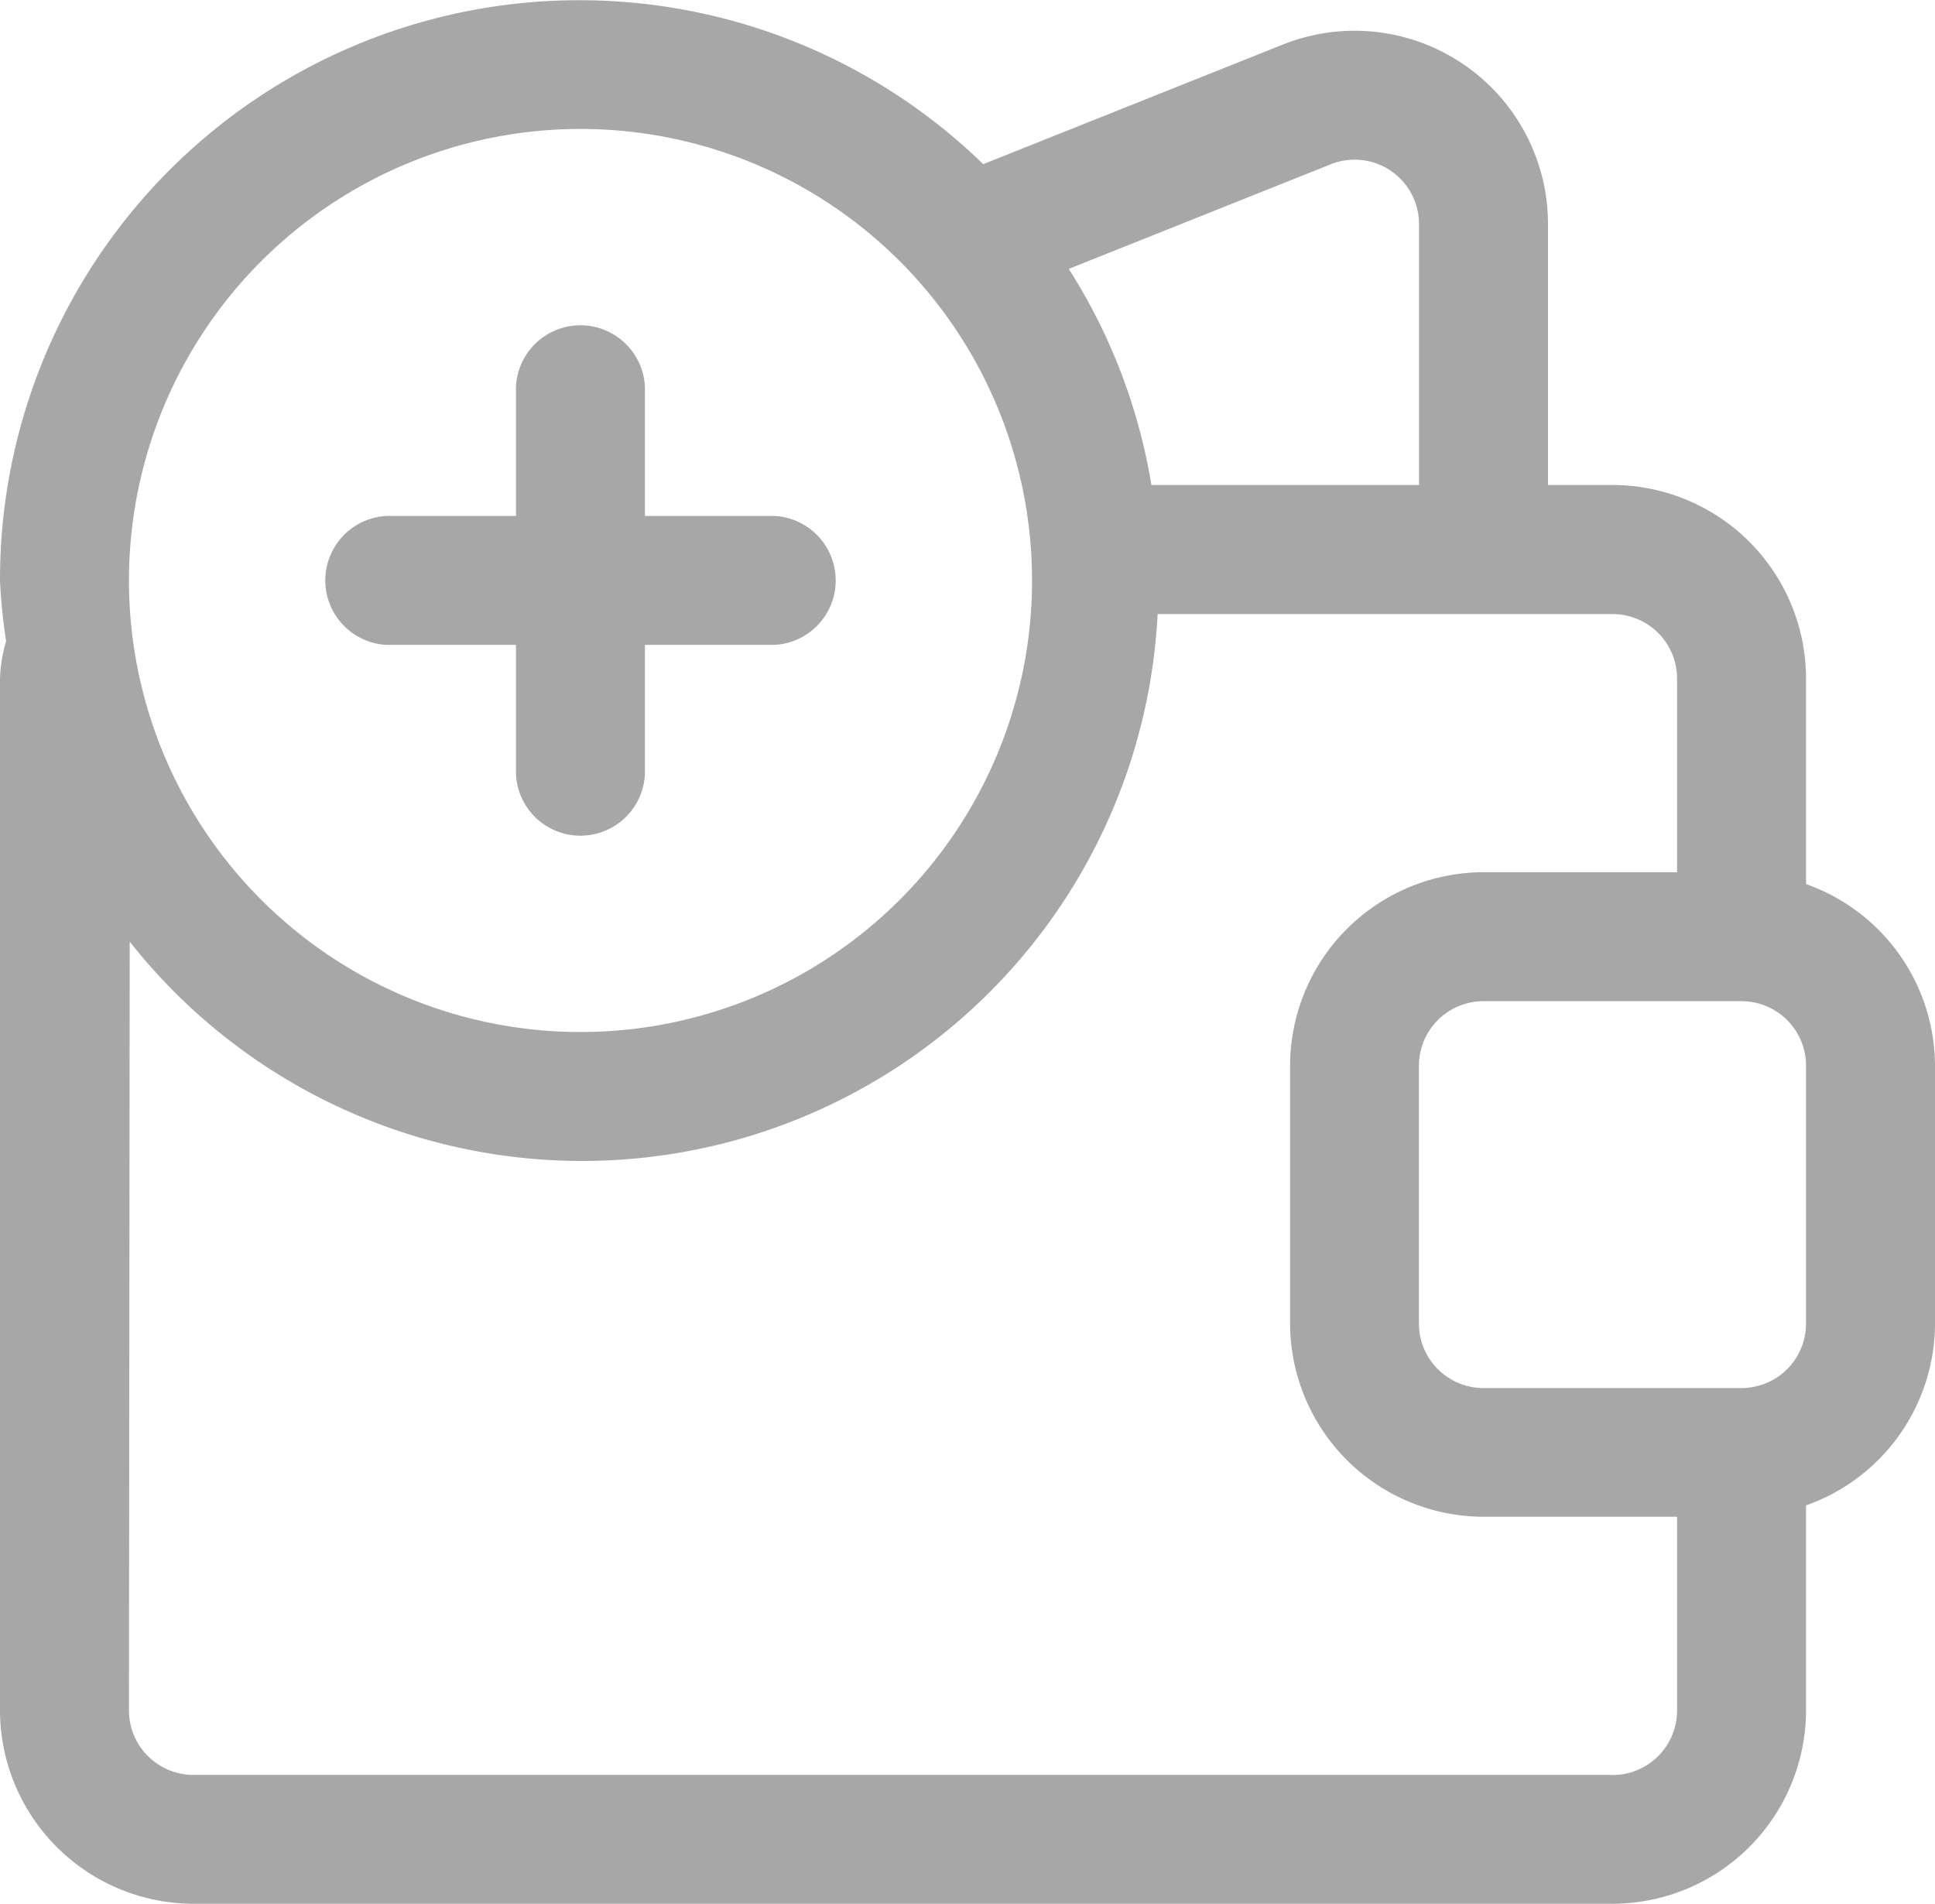 <svg xmlns="http://www.w3.org/2000/svg" width="15.5" height="15.252" viewBox="0 0 15.5 15.252">
  <g id="wallet_1_" data-name="wallet (1)" transform="translate(-0.5 -0.5)">
    <path id="Path_17918" data-name="Path 17918" d="M14.967,7.582V5.935a1.552,1.552,0,0,0-1.55-1.55H12.9V2.3A1.549,1.549,0,0,0,10.776.857l-2.4.958A4.641,4.641,0,0,0,.5,5.15a4.532,4.532,0,0,0,.049.486,1.164,1.164,0,0,0-.049.3V14.2a1.552,1.552,0,0,0,1.55,1.55H13.417a1.552,1.552,0,0,0,1.55-1.55V12.559A1.548,1.548,0,0,0,16,11.1V9.038A1.548,1.548,0,0,0,14.967,7.582Zm-3.81-5.765a.516.516,0,0,1,.71.481V4.385H9.723a4.607,4.607,0,0,0-.662-1.731ZM5.15,1.533A3.617,3.617,0,1,1,1.533,5.15,3.617,3.617,0,0,1,5.15,1.533Zm8.267,13.185H2.05a.517.517,0,0,1-.517-.517l.006-6.158A4.616,4.616,0,0,0,9.773,5.419h3.644a.517.517,0,0,1,.517.517V7.487h-1.55a1.552,1.552,0,0,0-1.55,1.55V11.1a1.552,1.552,0,0,0,1.55,1.55h1.55V14.2A.517.517,0,0,1,13.417,14.719Zm1.55-3.615a.517.517,0,0,1-.512.516h0l-.01,0H12.383a.517.517,0,0,1-.517-.517V9.037a.517.517,0,0,1,.517-.517H14.45a.517.517,0,0,1,.517.517Z" transform="translate(0 0)" fill="#a7a7a7"/>
    <path id="Path_17919" data-name="Path 17919" d="M3.517,5.583H4.55V6.617a.517.517,0,0,0,1.033,0V5.583H6.617a.517.517,0,0,0,0-1.033H5.583V3.517a.517.517,0,0,0-1.033,0V4.55H3.517a.517.517,0,0,0,0,1.033Z" transform="translate(0.083 0.083)" fill="#a7a7a7"/>
  </g>
</svg>
